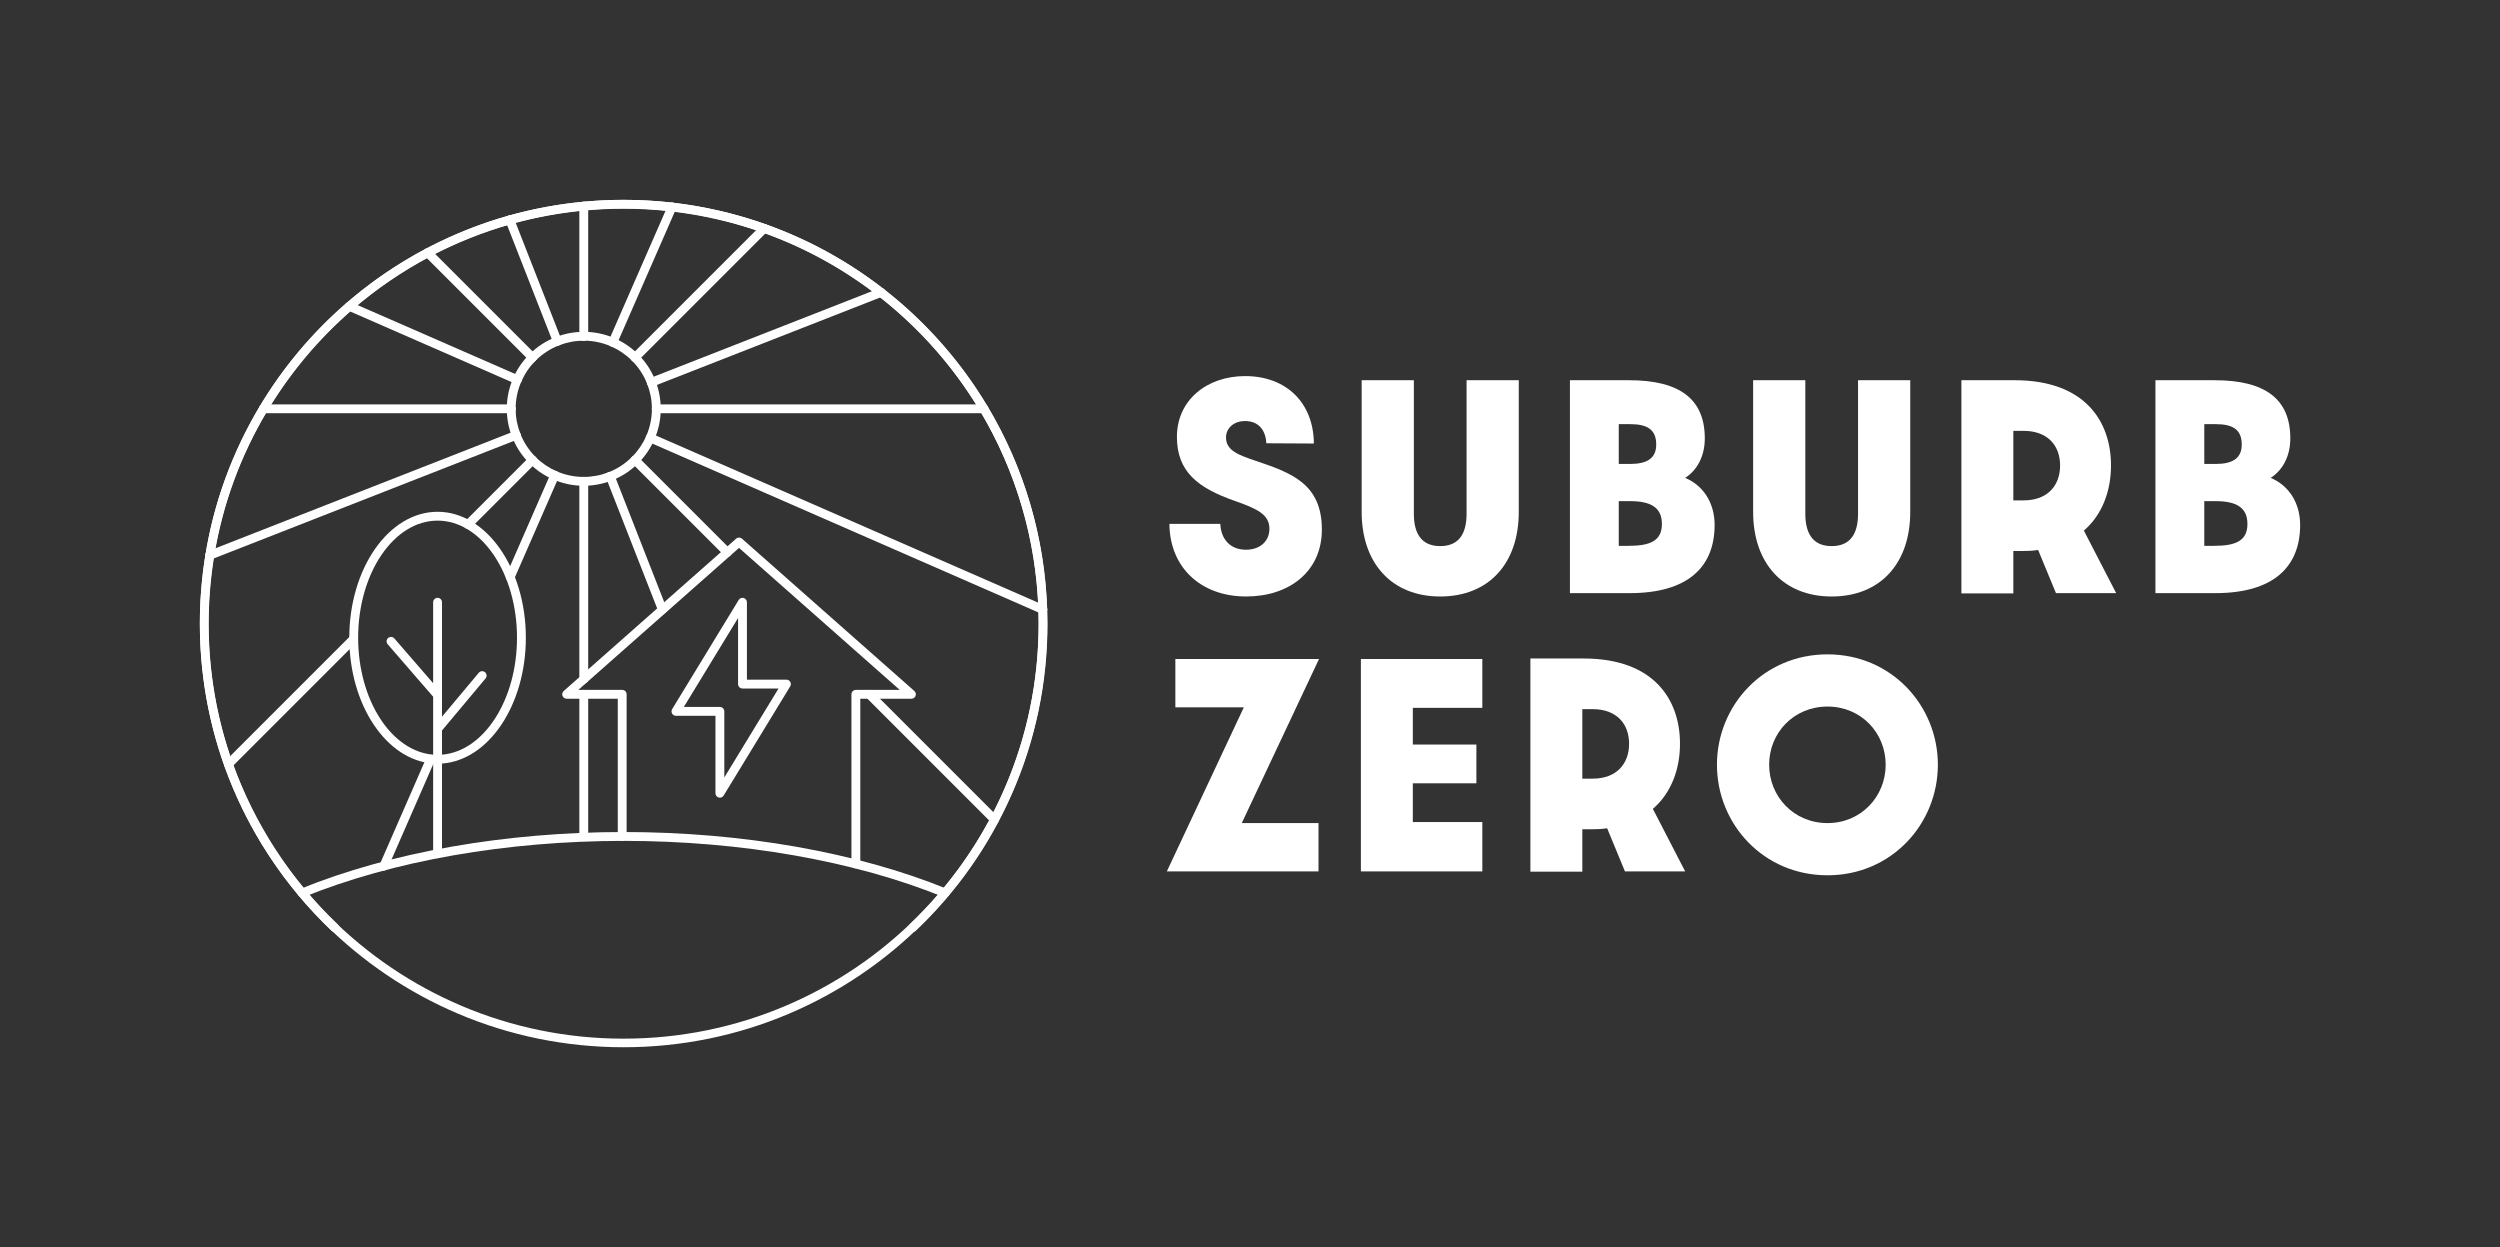 <?xml version="1.0" encoding="UTF-8"?><svg id="Layer_1" xmlns="http://www.w3.org/2000/svg" viewBox="0 0 501.164 250"><rect x="0" y="0" width="501.164" height="250" fill="#333333" stroke="none"/><defs><style>.cls-1{fill:#fff;}</style></defs><g><g><path class="cls-1" d="M197.238,82.838h-65.669c-.49,0-.887-.397-.887-.887s.397-.887,.887-.887h65.669c.49,0,.887,.397,.887,.887s-.397,.887-.887,.887Z"/><path class="cls-1" d="M130.568,77.536c-.354,0-.689-.214-.826-.564-.692-1.766-1.721-3.339-3.06-4.678-.346-.346-.346-.908,0-1.254,.346-.346,.908-.346,1.254,0,1.512,1.512,2.675,3.29,3.457,5.285,.179,.456-.046,.971-.502,1.149-.106,.042-.216,.061-.323,.061Z"/><path class="cls-1" d="M130.568,77.536c-.354,0-.689-.214-.826-.564-.179-.456,.046-.971,.503-1.149l46.031-18.023c.456-.179,.971,.046,1.149,.503,.179,.456-.046,.971-.503,1.149l-46.031,18.023c-.106,.042-.216,.061-.323,.061Z"/><path class="cls-1" d="M209.049,123.075c-.119,0-.239-.024-.355-.074l-78.698-34.41c-.449-.196-.654-.719-.457-1.168,.196-.449,.719-.654,1.168-.457l78.698,34.41c.449,.196,.654,.719,.457,1.168-.146,.333-.471,.532-.813,.532Z"/><path class="cls-1" d="M131.569,82.838c-.49,0-.887-.397-.887-.887,0-1.711-.317-3.386-.941-4.979-.179-.456,.046-.971,.502-1.149,.456-.178,.971,.046,1.149,.502,.705,1.799,1.063,3.692,1.063,5.626,0,.49-.397,.887-.887,.887Z"/><path class="cls-1" d="M130.351,88.665c-.119,0-.239-.024-.355-.075-.449-.196-.653-.72-.457-1.168,.759-1.733,1.143-3.573,1.143-5.471,0-.49,.397-.887,.887-.887s.887,.397,.887,.887c0,2.144-.435,4.224-1.292,6.182-.146,.333-.471,.531-.813,.531Z"/><path class="cls-1" d="M127.309,72.555c-.227,0-.454-.087-.627-.26-.346-.346-.346-.908,0-1.254l25.878-25.878c.346-.346,.908-.346,1.254,0,.346,.346,.346,.908,0,1.254l-25.878,25.878c-.173,.173-.4,.26-.627,.26Z"/><path class="cls-1" d="M199.381,165.193c-.227,0-.454-.087-.627-.26l-25.119-25.12c-.346-.346-.346-.908,0-1.254,.346-.346,.908-.346,1.254,0l25.119,25.12c.346,.346,.346,.908,0,1.254-.173,.173-.4,.26-.627,.26Z"/><path class="cls-1" d="M145.802,111.615c-.227,0-.454-.087-.627-.26l-18.493-18.493c-.346-.346-.346-.908,0-1.254,.346-.346,.908-.346,1.254,0l18.493,18.493c.346,.346,.346,.908,0,1.254-.173,.173-.4,.26-.627,.26Z"/><path class="cls-1" d="M127.309,72.555c-.227,0-.454-.087-.627-.26-1.209-1.208-2.617-2.17-4.186-2.856-.449-.196-.653-.719-.457-1.168,.196-.449,.719-.654,1.168-.457,1.772,.776,3.363,1.862,4.729,3.227,.346,.346,.346,.908,0,1.254-.173,.173-.4,.26-.627,.26Z"/><path class="cls-1" d="M122.852,69.513c-.119,0-.239-.024-.355-.074-.449-.196-.654-.719-.457-1.168l11.857-27.117c.196-.449,.719-.654,1.168-.457,.449,.196,.654,.719,.457,1.168l-11.857,27.117c-.146,.333-.471,.532-.813,.532Z"/><path class="cls-1" d="M127.309,93.122c-.227,0-.454-.087-.627-.26-.346-.346-.346-.908,0-1.254,1.208-1.209,2.17-2.617,2.856-4.186,.196-.449,.719-.654,1.168-.457,.449,.196,.653,.719,.457,1.168-.776,1.772-1.862,3.363-3.227,4.729-.173,.173-.4,.26-.627,.26Z"/><path class="cls-1" d="M117.026,137.04c-.49,0-.887-.397-.887-.887v-39.659c0-.49,.397-.887,.887-.887s.887,.397,.887,.887v39.659c0,.49-.397,.887-.887,.887Z"/><path class="cls-1" d="M117.026,168.635c-.49,0-.887-.397-.887-.887v-28.561c0-.49,.397-.887,.887-.887s.887,.397,.887,.887v28.561c0,.49-.397,.887-.887,.887Z"/><path class="cls-1" d="M103.7,77.012c-.119,0-.239-.024-.355-.074l-33.647-14.712c-.449-.196-.654-.719-.457-1.168,.196-.449,.72-.654,1.168-.457l33.647,14.712c.449,.196,.654,.719,.457,1.168-.146,.333-.471,.532-.813,.532Z"/><path class="cls-1" d="M106.742,72.555c-.227,0-.454-.087-.627-.26l-20.991-20.991c-.346-.346-.346-.908,0-1.254,.346-.346,.908-.346,1.254,0l20.991,20.991c.346,.346,.346,.908,0,1.254-.173,.173-.4,.26-.627,.26Z"/><path class="cls-1" d="M106.742,72.555c-.227,0-.454-.087-.627-.26-.346-.346-.346-.908,0-1.254,1.512-1.512,3.29-2.675,5.285-3.457,.456-.178,.971,.046,1.149,.502,.179,.456-.046,.971-.502,1.149-1.766,.692-3.34,1.721-4.678,3.06-.173,.173-.4,.26-.627,.26Z"/><path class="cls-1" d="M111.724,69.296c-.354,0-.689-.214-.826-.564l-9.523-24.321c-.179-.456,.046-.971,.503-1.149,.456-.179,.971,.046,1.149,.503l9.523,24.321c.179,.456-.046,.971-.503,1.149-.106,.042-.216,.061-.323,.061Z"/><path class="cls-1" d="M102.482,82.838c-.49,0-.887-.397-.887-.887,0-2.144,.435-4.224,1.292-6.182,.196-.449,.719-.654,1.168-.457,.449,.196,.653,.72,.457,1.168-.759,1.733-1.143,3.573-1.143,5.471,0,.49-.397,.887-.887,.887Z"/><path class="cls-1" d="M103.484,88.141c-.354,0-.689-.214-.826-.564-.705-1.799-1.063-3.692-1.063-5.626,0-.49,.397-.887,.887-.887s.887,.397,.887,.887c0,1.711,.316,3.386,.94,4.979,.179,.456-.046,.971-.502,1.149-.106,.042-.216,.061-.323,.061Z"/><path class="cls-1" d="M117.026,68.295c-.49,0-.887-.397-.887-.887v-26.076c0-.49,.397-.887,.887-.887s.887,.397,.887,.887v26.076c0,.49-.397,.887-.887,.887Z"/><path class="cls-1" d="M122.328,96.38c-.354,0-.689-.214-.826-.564-.179-.456,.046-.97,.502-1.149,1.766-.692,3.34-1.722,4.678-3.06,.346-.346,.908-.346,1.254,0,.346,.346,.346,.908,0,1.254-1.512,1.512-3.29,2.675-5.285,3.457-.106,.042-.216,.062-.324,.062Z"/><path class="cls-1" d="M132.781,123.075c-.354,0-.689-.214-.826-.564l-10.452-26.695c-.179-.456,.046-.97,.503-1.149,.456-.179,.971,.046,1.149,.503l10.452,26.695c.179,.456-.046,.97-.503,1.149-.106,.042-.216,.061-.323,.061Z"/><path class="cls-1" d="M117.026,97.381c-2.144,0-4.225-.435-6.182-1.292-.449-.196-.653-.72-.457-1.168s.719-.653,1.168-.457c1.732,.758,3.572,1.143,5.471,1.143,.49,0,.887,.397,.887,.887s-.397,.887-.887,.887Z"/><path class="cls-1" d="M117.026,97.381c-.49,0-.887-.397-.887-.887s.397-.887,.887-.887c1.712,0,3.387-.316,4.979-.94,.456-.179,.971,.046,1.149,.502,.179,.456-.046,.971-.502,1.149-1.799,.705-3.692,1.063-5.626,1.063Z"/><path class="cls-1" d="M106.742,93.122c-.227,0-.454-.087-.627-.26-1.512-1.512-2.675-3.29-3.457-5.285-.179-.456,.046-.971,.502-1.149,.456-.178,.971,.046,1.149,.502,.692,1.766,1.721,3.34,3.06,4.678,.346,.346,.346,.908,0,1.254-.173,.173-.4,.26-.627,.26Z"/><path class="cls-1" d="M103.7,77.012c-.119,0-.239-.024-.355-.075-.449-.196-.653-.719-.457-1.168,.776-1.772,1.862-3.363,3.227-4.729,.346-.346,.908-.346,1.254,0,.346,.346,.346,.908,0,1.254-1.208,1.209-2.17,2.617-2.856,4.186-.146,.333-.471,.531-.813,.531Z"/><path class="cls-1" d="M102.482,82.838H52.815c-.49,0-.887-.397-.887-.887s.397-.887,.887-.887h49.667c.49,0,.887,.397,.887,.887s-.397,.887-.887,.887Z"/><path class="cls-1" d="M111.199,96.164c-.119,0-.239-.024-.355-.075-1.772-.776-3.363-1.862-4.728-3.227-.346-.346-.346-.908,0-1.254,.346-.346,.908-.346,1.254,0,1.208,1.208,2.617,2.17,4.186,2.857,.449,.196,.653,.72,.457,1.168-.146,.333-.471,.531-.813,.531Z"/><path class="cls-1" d="M42.073,112.187c-.354,0-.689-.214-.826-.564-.179-.456,.046-.97,.503-1.149l61.411-24.046c.456-.179,.971,.046,1.149,.503,.179,.456-.046,.971-.503,1.149l-61.411,24.046c-.106,.042-.216,.061-.323,.061Z"/><path class="cls-1" d="M76.938,174.52c-.119,0-.239-.024-.355-.074-.449-.196-.654-.719-.457-1.168l9.368-21.426c.196-.449,.719-.654,1.168-.457,.449,.196,.654,.719,.457,1.168l-9.368,21.426c-.146,.333-.471,.532-.813,.532Z"/><path class="cls-1" d="M102.281,116.558c-.119,0-.239-.024-.355-.074-.449-.196-.654-.719-.457-1.168l8.917-20.394c.196-.449,.719-.654,1.168-.457,.449,.196,.654,.719,.457,1.168l-8.917,20.394c-.146,.333-.471,.532-.813,.532Z"/><path class="cls-1" d="M45.788,154.076c-.227,0-.454-.087-.627-.26-.346-.346-.346-.908,0-1.254l25.043-25.043c.346-.346,.908-.346,1.254,0,.346,.346,.346,.908,0,1.254l-25.043,25.043c-.173,.173-.4,.26-.627,.26Z"/><path class="cls-1" d="M93.833,106.031c-.227,0-.454-.087-.627-.26-.346-.346-.346-.908,0-1.254l12.909-12.909c.346-.346,.908-.346,1.254,0,.346,.346,.346,.908,0,1.254l-12.909,12.909c-.173,.173-.4,.26-.627,.26Z"/><path class="cls-1" d="M122.852,69.513c-.119,0-.239-.024-.355-.075-1.733-.759-3.573-1.143-5.471-1.143-.49,0-.887-.397-.887-.887s.397-.887,.887-.887c2.144,0,4.224,.435,6.182,1.292,.449,.196,.653,.72,.457,1.168-.146,.333-.471,.531-.813,.531Z"/><path class="cls-1" d="M111.724,69.296c-.354,0-.689-.214-.826-.564-.179-.456,.046-.971,.502-1.149,1.799-.705,3.692-1.063,5.626-1.063,.49,0,.887,.397,.887,.887s-.397,.887-.887,.887c-1.711,0-3.386,.316-4.979,.94-.106,.042-.216,.061-.323,.061Z"/><path class="cls-1" d="M42.074,112.186c-.048,0-.096-.004-.145-.012-.483-.079-.811-.536-.731-1.019,1.728-10.521,5.38-20.5,10.856-29.659,.252-.42,.796-.557,1.216-.306,.42,.251,.558,.796,.306,1.216-5.361,8.967-8.937,18.737-10.628,29.037-.071,.435-.447,.743-.874,.743Z"/><path class="cls-1" d="M45.788,154.076c-.365,0-.707-.227-.836-.59-3.244-9.125-4.889-18.701-4.889-28.459,0-4.625,.381-9.292,1.134-13.871,.08-.484,.536-.81,1.019-.731,.483,.079,.811,.536,.731,1.019-.737,4.484-1.11,9.055-1.11,13.583,0,9.555,1.61,18.931,4.786,27.865,.164,.462-.077,.969-.539,1.133-.098,.035-.199,.052-.297,.052Z"/><path class="cls-1" d="M70.053,62.3c-.249,0-.496-.104-.671-.307-.32-.37-.28-.931,.091-1.251,4.848-4.194,10.186-7.844,15.863-10.849,.433-.228,.97-.064,1.199,.369s.064,.97-.369,1.199c-5.559,2.943-10.785,6.517-15.533,10.623-.168,.145-.374,.216-.58,.216Z"/><path class="cls-1" d="M182.988,186.815c-.234,0-.468-.092-.643-.275-.338-.355-.324-.916,.031-1.254,8.079-7.691,14.434-16.749,18.889-26.921,4.612-10.53,6.95-21.747,6.95-33.339,0-.843-.017-1.735-.052-2.809-.016-.49,.367-.9,.857-.916,.492-.012,.9,.368,.916,.857,.036,1.094,.053,2.005,.053,2.868,0,11.838-2.388,23.294-7.099,34.05-4.55,10.389-11.04,19.639-19.29,27.494-.172,.164-.392,.245-.611,.245Z"/><path class="cls-1" d="M176.597,59.513c-.19,0-.382-.061-.544-.187-7.019-5.46-14.813-9.733-23.163-12.701-.462-.164-.703-.671-.539-1.133,.164-.461,.671-.703,1.133-.539,8.529,3.031,16.489,7.396,23.658,12.972,.387,.301,.456,.858,.156,1.245-.175,.225-.437,.342-.701,.342Z"/><path class="cls-1" d="M153.188,46.677c-.099,0-.199-.016-.297-.051-5.894-2.095-12.045-3.519-18.283-4.235-.487-.056-.836-.496-.78-.982,.056-.486,.494-.833,.982-.78,6.371,.731,12.655,2.186,18.675,4.326,.462,.164,.703,.671,.539,1.133-.129,.363-.471,.59-.836,.59Z"/><path class="cls-1" d="M52.814,82.838c-.155,0-.312-.041-.454-.126-.42-.251-.558-.796-.306-1.216,4.672-7.815,10.532-14.798,17.419-20.754,.37-.321,.931-.28,1.251,.091,.32,.37,.28,.931-.091,1.251-6.744,5.833-12.482,12.671-17.057,20.323-.166,.278-.46,.432-.762,.432Z"/><path class="cls-1" d="M102.2,44.976c-.387,0-.743-.256-.853-.647-.133-.472,.142-.961,.614-1.094,4.866-1.369,9.907-2.307,14.982-2.786,.487-.049,.92,.312,.966,.8,.046,.488-.312,.92-.8,.966-4.969,.469-9.904,1.387-14.668,2.727-.08,.023-.161,.033-.241,.033Z"/><path class="cls-1" d="M197.239,82.838c-.302,0-.596-.154-.762-.432-5.334-8.924-12.206-16.689-20.423-23.081-.387-.301-.456-.858-.156-1.245,.3-.387,.858-.456,1.245-.156,8.392,6.527,15.409,14.457,20.857,23.571,.251,.42,.114,.965-.306,1.216-.143,.085-.299,.126-.454,.126Z"/><path class="cls-1" d="M134.71,42.396c-.034,0-.068-.002-.102-.006-3.196-.367-6.419-.552-9.581-.552-2.604,0-5.267,.127-7.917,.377-.488,.046-.92-.312-.966-.8-.046-.488,.312-.92,.8-.966,2.705-.256,5.425-.385,8.084-.385,3.229,0,6.521,.19,9.783,.564,.487,.056,.836,.496,.78,.982-.052,.452-.436,.786-.88,.786Z"/><path class="cls-1" d="M209.049,123.075c-.476,0-.87-.378-.886-.858-.466-14.036-4.507-27.802-11.686-39.811-.251-.42-.114-.965,.306-1.216,.421-.251,.965-.114,1.216,.306,7.333,12.266,11.46,26.327,11.936,40.662,.016,.49-.367,.9-.857,.916-.01,0-.02,0-.03,0Z"/><path class="cls-1" d="M67.065,186.815c-.22,0-.44-.081-.611-.245-9.631-9.169-17.066-20.61-21.501-33.085-.164-.462,.077-.969,.539-1.133,.461-.165,.969,.077,1.133,.539,4.342,12.214,11.621,23.416,21.052,32.394,.355,.338,.369,.899,.031,1.254-.174,.183-.408,.275-.643,.275Z"/><path class="cls-1" d="M85.752,51.563c-.318,0-.625-.172-.785-.472-.229-.433-.064-.97,.369-1.199,5.295-2.803,10.889-5.043,16.624-6.657,.471-.133,.961,.142,1.094,.613,.133,.472-.142,.961-.613,1.094-5.615,1.581-11.091,3.773-16.275,6.518-.132,.07-.274,.103-.414,.103Z"/><path class="cls-1" d="M171.573,174.079c-.49,0-.887-.397-.887-.887v-34.005c0-.49,.397-.887,.887-.887h8.793l-32.215-28.463-32.215,28.463h8.793c.49,0,.887,.397,.887,.887v28.493c0,.49-.397,.887-.887,.887s-.887-.397-.887-.887v-27.606h-10.25c-.369,0-.699-.228-.829-.573-.131-.345-.034-.735,.242-.978l34.559-30.534c.335-.297,.839-.297,1.175,0l34.558,30.534c.276,.244,.373,.634,.242,.978-.131,.345-.461,.573-.83,.573h-10.25v33.118c0,.49-.397,.887-.887,.887Z"/><path class="cls-1" d="M144.312,159.904c-.08,0-.16-.011-.24-.033-.383-.107-.647-.457-.647-.854v-15.521h-7.92c-.321,0-.616-.173-.773-.453-.157-.28-.151-.622,.016-.896l13.34-21.883c.207-.339,.615-.499,.997-.392,.383,.107,.647,.457,.647,.854l0,15.521h7.92c.321,0,.616,.173,.773,.453,.157,.28,.151,.622-.016,.896l-13.34,21.882c-.164,.269-.454,.425-.757,.425Zm-7.227-18.182h7.227c.49,0,.887,.397,.887,.887v13.248l10.873-17.836h-7.227c-.49,0-.887-.397-.887-.887v-13.249l-10.873,17.836Z"/><path class="cls-1" d="M87.719,171.921c-.49,0-.887-.397-.887-.887v-17.971c-9.348-.661-16.81-11.72-16.81-25.219,0-13.923,7.939-25.251,17.697-25.251,9.758,0,17.696,11.327,17.696,25.251,0,13.499-7.461,24.558-16.809,25.219v17.971c0,.49-.397,.887-.887,.887Zm0-67.553c-8.78,0-15.923,10.532-15.923,23.477,0,12.506,6.667,22.76,15.036,23.44v-5.145c-.001-.017-.001-.034,0-.051v-6.421l-9.114-10.517c-.321-.37-.281-.931,.089-1.251,.37-.32,.93-.281,1.251,.089l7.773,8.97v-16.231c0-.49,.397-.887,.887-.887s.887,.397,.887,.887v22.945l7.373-8.807c.315-.376,.874-.425,1.25-.111,.376,.315,.425,.874,.111,1.249l-8.734,10.432v4.849c8.369-.68,15.035-10.934,15.035-23.44,0-12.945-7.143-23.477-15.922-23.477Z"/><path class="cls-1" d="M189.482,179.89c-.111,0-.224-.021-.334-.066-17.847-7.259-40.619-11.257-64.121-11.257-23.503,0-46.275,3.998-64.121,11.257-.453,.185-.971-.034-1.156-.487-.184-.454,.034-.972,.487-1.156,18.053-7.344,41.063-11.388,64.79-11.388,23.726,0,46.735,4.044,64.79,11.388,.454,.184,.672,.702,.487,1.156-.14,.344-.472,.553-.822,.553Z"/></g><path class="cls-1" d="M209.936,125c0,46.909-38.027,84.936-84.936,84.936S40.064,171.909,40.064,125,78.091,40.064,125,40.064s84.936,38.027,84.936,84.936ZM125,41.785c-45.958,0-83.215,37.257-83.215,83.215s37.257,83.215,83.215,83.215,83.215-37.257,83.215-83.215S170.958,41.785,125,41.785Z"/></g><g><path class="cls-1" d="M234.427,105.021h10.205c.104,2.797,1.761,5.18,5.128,5.18,2.9,0,4.714-1.761,4.714-4.196,0-2.849-2.383-3.988-6.941-5.594-7.407-2.59-11.603-5.853-11.603-12.846,0-7.304,5.956-12.172,13.675-12.172,8.287,0,13.726,5.387,13.778,13.519l-9.53-.052c-.104-2.486-1.451-4.455-4.247-4.455-2.331,0-3.833,1.45-3.833,3.315,0,2.642,2.642,3.522,5.801,4.61,7.251,2.434,13.415,4.61,13.415,13.83,0,8.443-6.578,13.415-15.176,13.415-9.168,0-15.332-5.905-15.384-14.555Z"/><path class="cls-1" d="M272.967,102.638v-26.417h10.463v26.779c0,3.574,1.243,6.475,5.284,6.475s5.283-2.901,5.283-6.475v-26.779h10.463v26.417c0,10.308-6.009,16.938-15.746,16.938-9.738,0-15.746-6.682-15.746-16.938Z"/><path class="cls-1" d="M314.716,76.222h11.861c10.152,0,15.176,3.781,15.176,11.654,0,3.678-1.605,6.423-3.936,7.925,3.73,1.554,5.905,5.128,5.905,9.427,0,8.443-5.387,13.674-16.989,13.674h-12.017v-42.681Zm12.069,16.782c3.263,0,5.231-1.036,5.231-3.885,0-3.108-1.916-4.092-5.231-4.092h-2.279v7.977h2.279Zm-.363,16.42c4.454,0,6.734-1.036,6.734-4.403,0-3.315-2.28-4.558-6.371-4.558h-2.279v8.961h1.916Z"/><path class="cls-1" d="M351.442,102.638v-26.417h10.463v26.779c0,3.574,1.243,6.475,5.284,6.475s5.283-2.901,5.283-6.475v-26.779h10.463v26.417c0,10.308-6.009,16.938-15.746,16.938-9.738,0-15.746-6.682-15.746-16.938Z"/><path class="cls-1" d="M412.15,118.903l-3.574-8.65c-.984,.156-2.072,.207-3.211,.207h-1.761v8.495h-10.411v-42.733h10.67c14.089,0,19.32,8.236,19.32,17.093,0,5.024-1.709,9.841-5.439,13.053l6.475,12.535h-12.069Zm-6.475-18.595c4.817,0,7.304-3.004,7.304-6.993,0-4.04-2.538-6.941-7.304-6.941h-2.072v13.933h2.072Z"/><path class="cls-1" d="M432.093,76.222h11.861c10.152,0,15.176,3.781,15.176,11.654,0,3.678-1.605,6.423-3.936,7.925,3.73,1.554,5.905,5.128,5.905,9.427,0,8.443-5.387,13.674-16.99,13.674h-12.017v-42.681Zm12.069,16.782c3.263,0,5.231-1.036,5.231-3.885,0-3.108-1.916-4.092-5.231-4.092h-2.279v7.977h2.279Zm-.363,16.42c4.455,0,6.734-1.036,6.734-4.403,0-3.315-2.279-4.558-6.371-4.558h-2.279v8.961h1.916Z"/><path class="cls-1" d="M249.345,141.795h-13.726v-9.686h28.799l-15.487,32.891h15.384v9.686h-30.405l15.435-32.891Z"/><path class="cls-1" d="M272.811,132.109h24.345v9.79h-13.934v7.355h12.742v7.77h-12.742v7.769h13.934v9.894h-24.345v-42.578Z"/><path class="cls-1" d="M325.749,174.687l-3.574-8.65c-.984,.155-2.072,.207-3.211,.207h-1.761v8.494h-10.411v-42.732h10.67c14.089,0,19.32,8.235,19.32,17.093,0,5.024-1.709,9.841-5.439,13.053l6.475,12.535h-12.069Zm-6.475-18.595c4.817,0,7.304-3.004,7.304-6.993,0-4.04-2.538-6.941-7.304-6.941h-2.072v13.934h2.072Z"/><path class="cls-1" d="M366.358,175.464c-12.898,0-22.169-10.308-22.169-22.17,0-11.809,9.272-22.118,22.169-22.118,12.846,0,22.118,10.308,22.118,22.118,0,11.862-9.272,22.17-22.118,22.17Zm0-33.824c-6.785,0-11.706,5.284-11.706,11.654,0,6.371,4.92,11.706,11.706,11.706,6.734,0,11.655-5.335,11.655-11.706,0-6.371-4.921-11.654-11.655-11.654Z"/></g></svg>